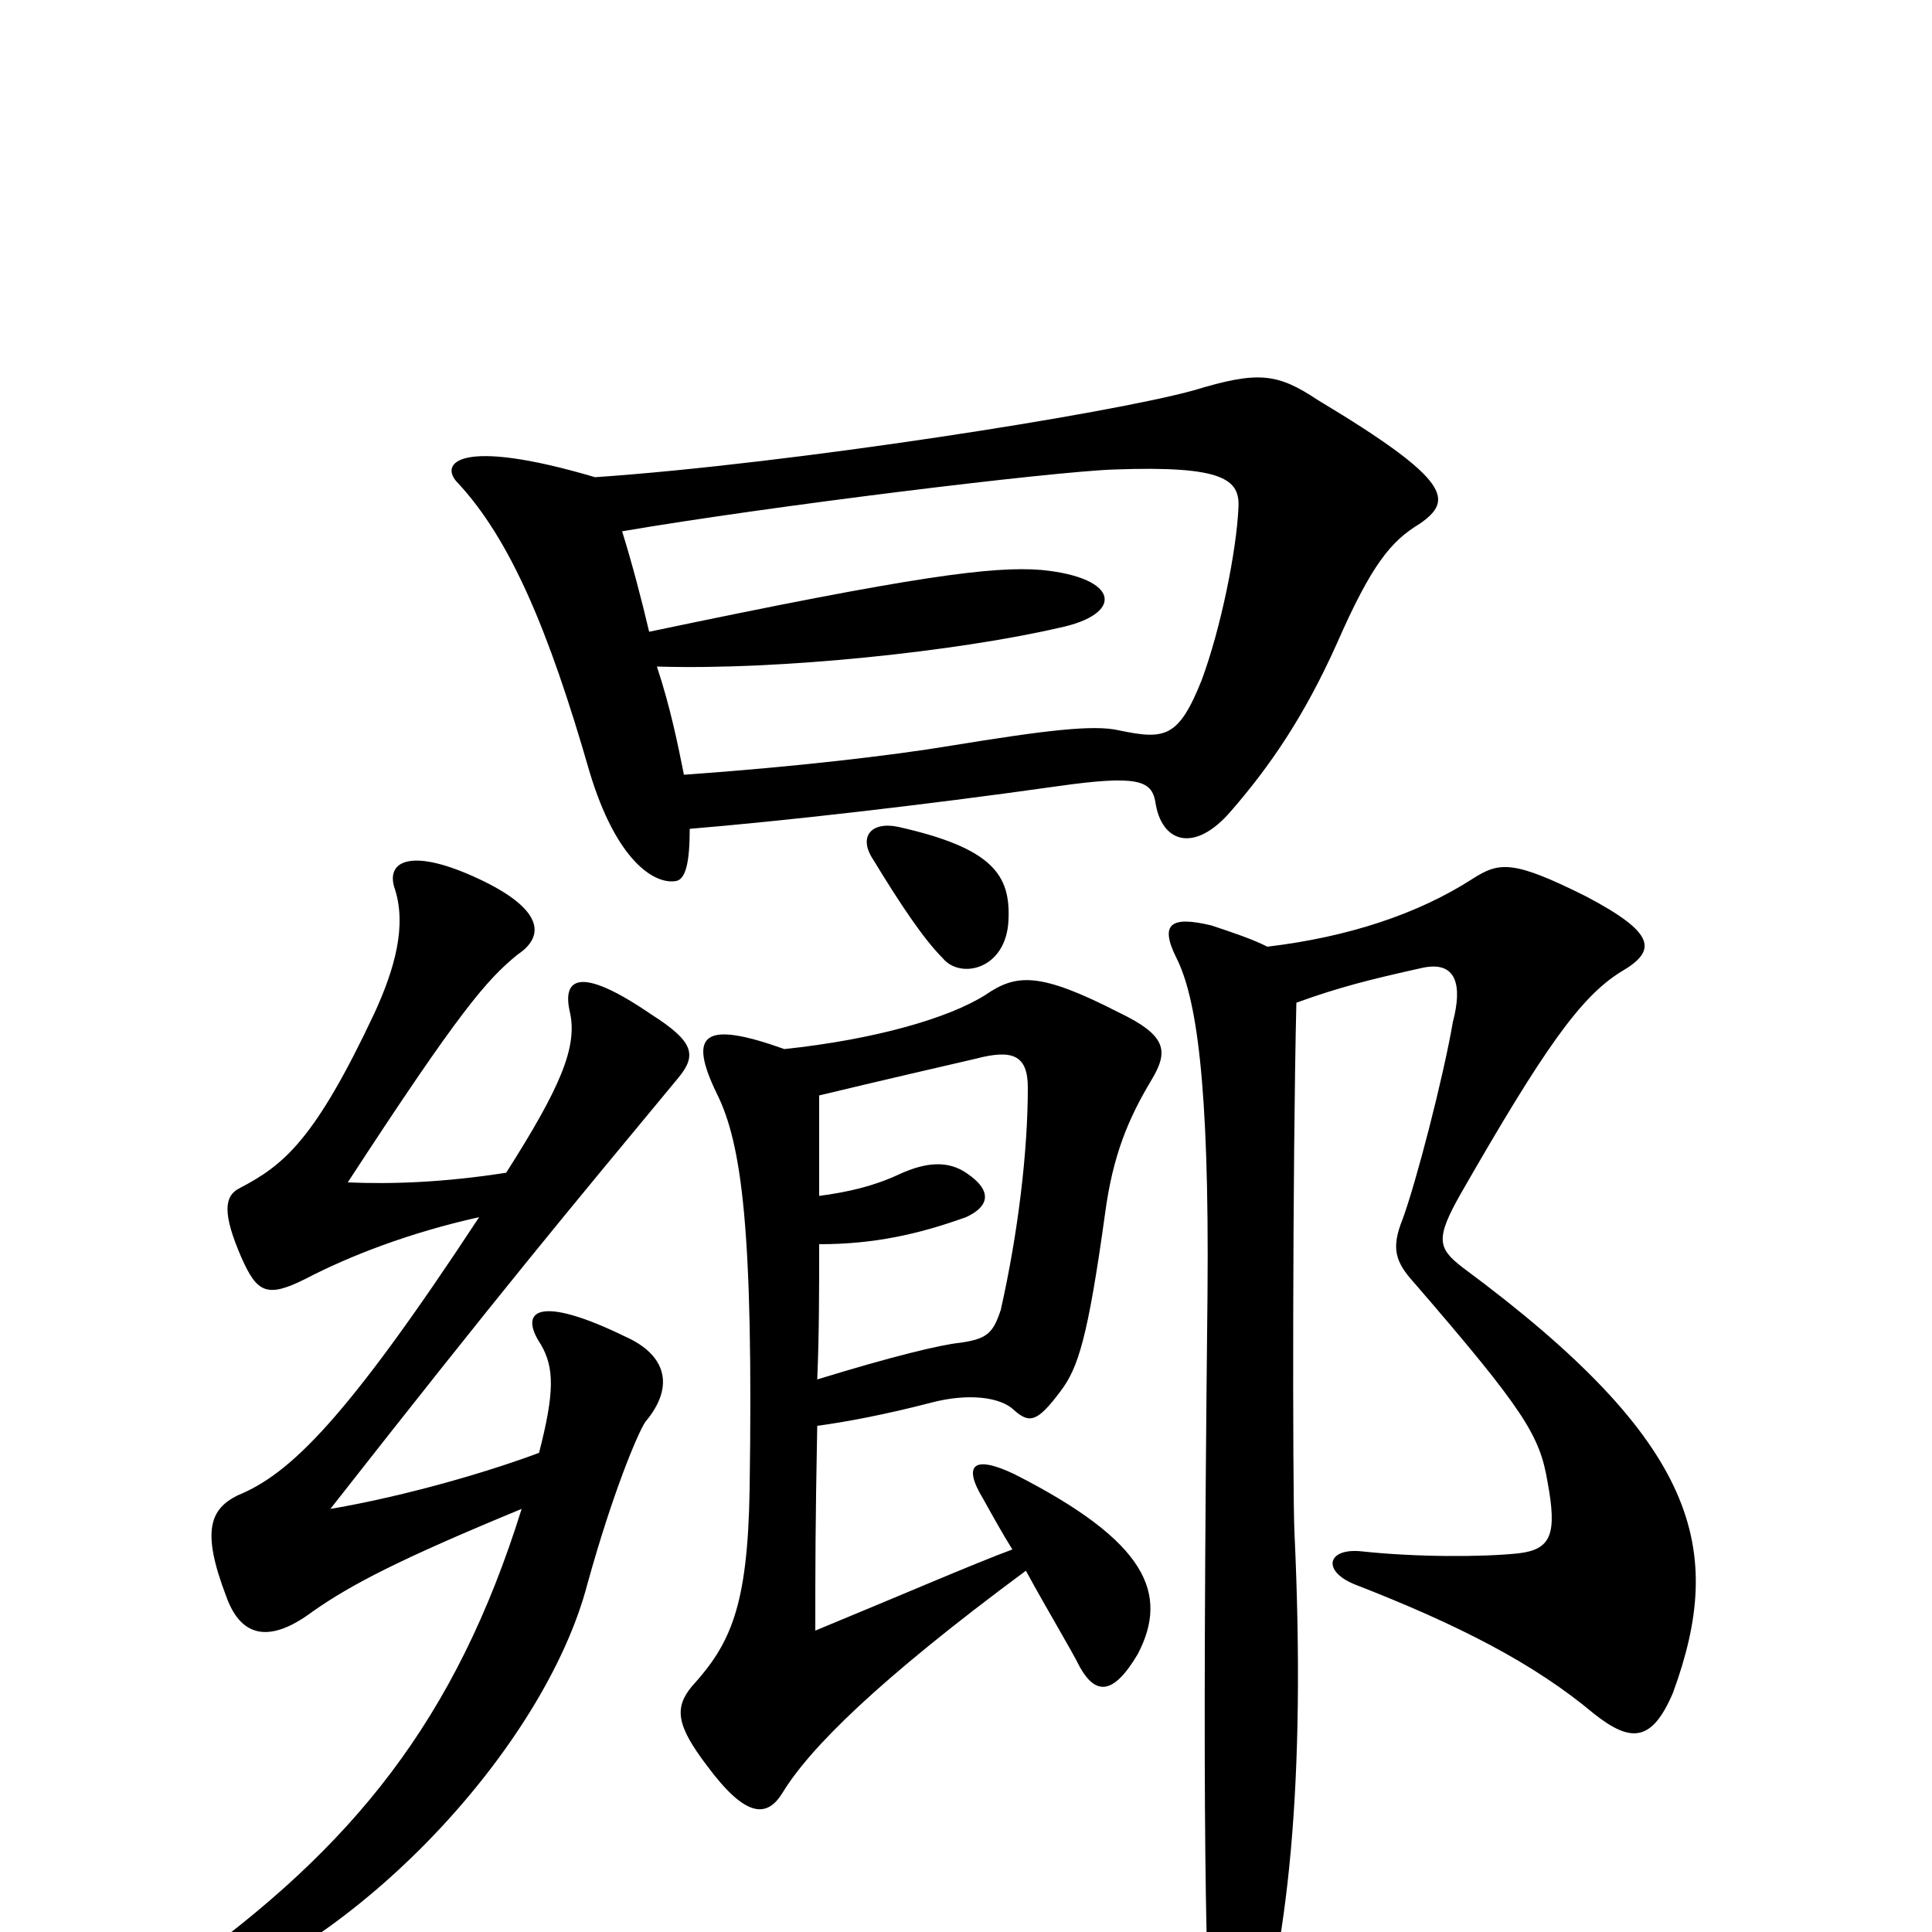 <svg xmlns="http://www.w3.org/2000/svg" viewBox="0 -1000 1000 1000">
	<path fill="#000000" d="M357 -571C405 -575 476 -583 547 -593C589 -599 596 -596 598 -585C601 -564 618 -558 637 -580C657 -603 675 -629 692 -667C710 -708 720 -720 735 -729C752 -741 752 -751 682 -793C661 -807 651 -808 618 -798C575 -786 410 -760 308 -753C237 -774 227 -760 237 -750C264 -721 284 -674 305 -601C319 -554 339 -542 350 -544C355 -545 357 -554 357 -571ZM322 -725C398 -738 545 -756 577 -757C633 -759 642 -752 641 -737C640 -715 632 -675 622 -648C610 -618 603 -617 579 -622C566 -625 541 -622 492 -614C462 -609 411 -603 354 -599C351 -614 347 -634 340 -655C404 -653 496 -663 548 -675C582 -682 580 -701 539 -705C514 -707 474 -702 336 -673C332 -690 327 -709 322 -725ZM465 -572C451 -575 444 -567 452 -555C466 -532 478 -514 488 -504C497 -493 521 -498 522 -524C523 -547 514 -561 465 -572ZM671 -481C693 -489 709 -493 736 -499C754 -503 757 -490 752 -471C747 -442 733 -388 726 -369C720 -354 722 -347 732 -336C789 -270 797 -257 801 -233C806 -206 803 -198 786 -196C767 -194 733 -194 705 -197C687 -199 684 -187 701 -180C755 -159 794 -139 825 -113C844 -98 855 -98 866 -124C893 -198 880 -253 757 -344C744 -354 743 -359 756 -382C799 -457 818 -484 839 -497C858 -508 857 -517 821 -536C783 -555 776 -554 762 -545C734 -527 698 -515 656 -510C648 -514 639 -517 627 -521C606 -526 600 -522 609 -504C619 -484 626 -441 625 -330C622 -51 624 29 628 72C632 102 636 102 646 73C667 10 676 -78 670 -207C669 -228 669 -398 671 -481ZM423 -286C424 -309 424 -333 424 -356C452 -356 475 -361 500 -370C511 -375 515 -383 500 -393C491 -399 480 -399 465 -392C452 -386 439 -383 424 -381C424 -401 424 -418 424 -433C453 -440 492 -449 505 -452C524 -457 532 -454 532 -437C532 -404 527 -362 518 -322C514 -310 511 -307 497 -305C487 -304 462 -298 423 -286ZM406 -457C364 -472 356 -465 371 -434C384 -408 390 -363 388 -229C387 -168 378 -149 358 -127C349 -116 350 -107 366 -86C386 -59 397 -59 405 -72C419 -95 454 -130 531 -187C543 -165 554 -147 559 -137C567 -123 576 -122 589 -144C605 -175 594 -202 525 -237C504 -247 498 -242 509 -224C514 -215 519 -206 524 -198C505 -191 468 -175 422 -156C422 -189 422 -210 423 -262C438 -264 459 -268 482 -274C501 -279 518 -277 525 -270C533 -263 537 -264 549 -280C558 -292 563 -307 572 -372C576 -402 584 -421 596 -441C605 -456 604 -464 579 -476C538 -497 526 -496 510 -485C491 -473 453 -462 406 -457ZM248 -370C179 -265 150 -237 123 -226C109 -219 104 -208 117 -174C124 -154 138 -148 162 -166C182 -180 207 -193 270 -219C236 -110 183 -44 93 20C78 32 80 41 94 37C185 9 282 -96 304 -180C317 -227 330 -258 334 -264C350 -283 344 -299 324 -308C279 -330 268 -322 280 -304C287 -292 287 -279 279 -248C244 -235 201 -224 171 -219C262 -335 293 -372 351 -442C361 -454 359 -461 337 -475C299 -501 291 -493 295 -476C299 -458 290 -437 262 -393C230 -388 203 -387 180 -388C238 -477 252 -493 268 -506C283 -516 280 -530 248 -545C214 -561 200 -555 204 -541C211 -521 204 -498 194 -476C163 -410 147 -397 124 -385C116 -381 115 -372 125 -349C133 -331 138 -328 158 -338C181 -350 212 -362 248 -370Z"/>
</svg>